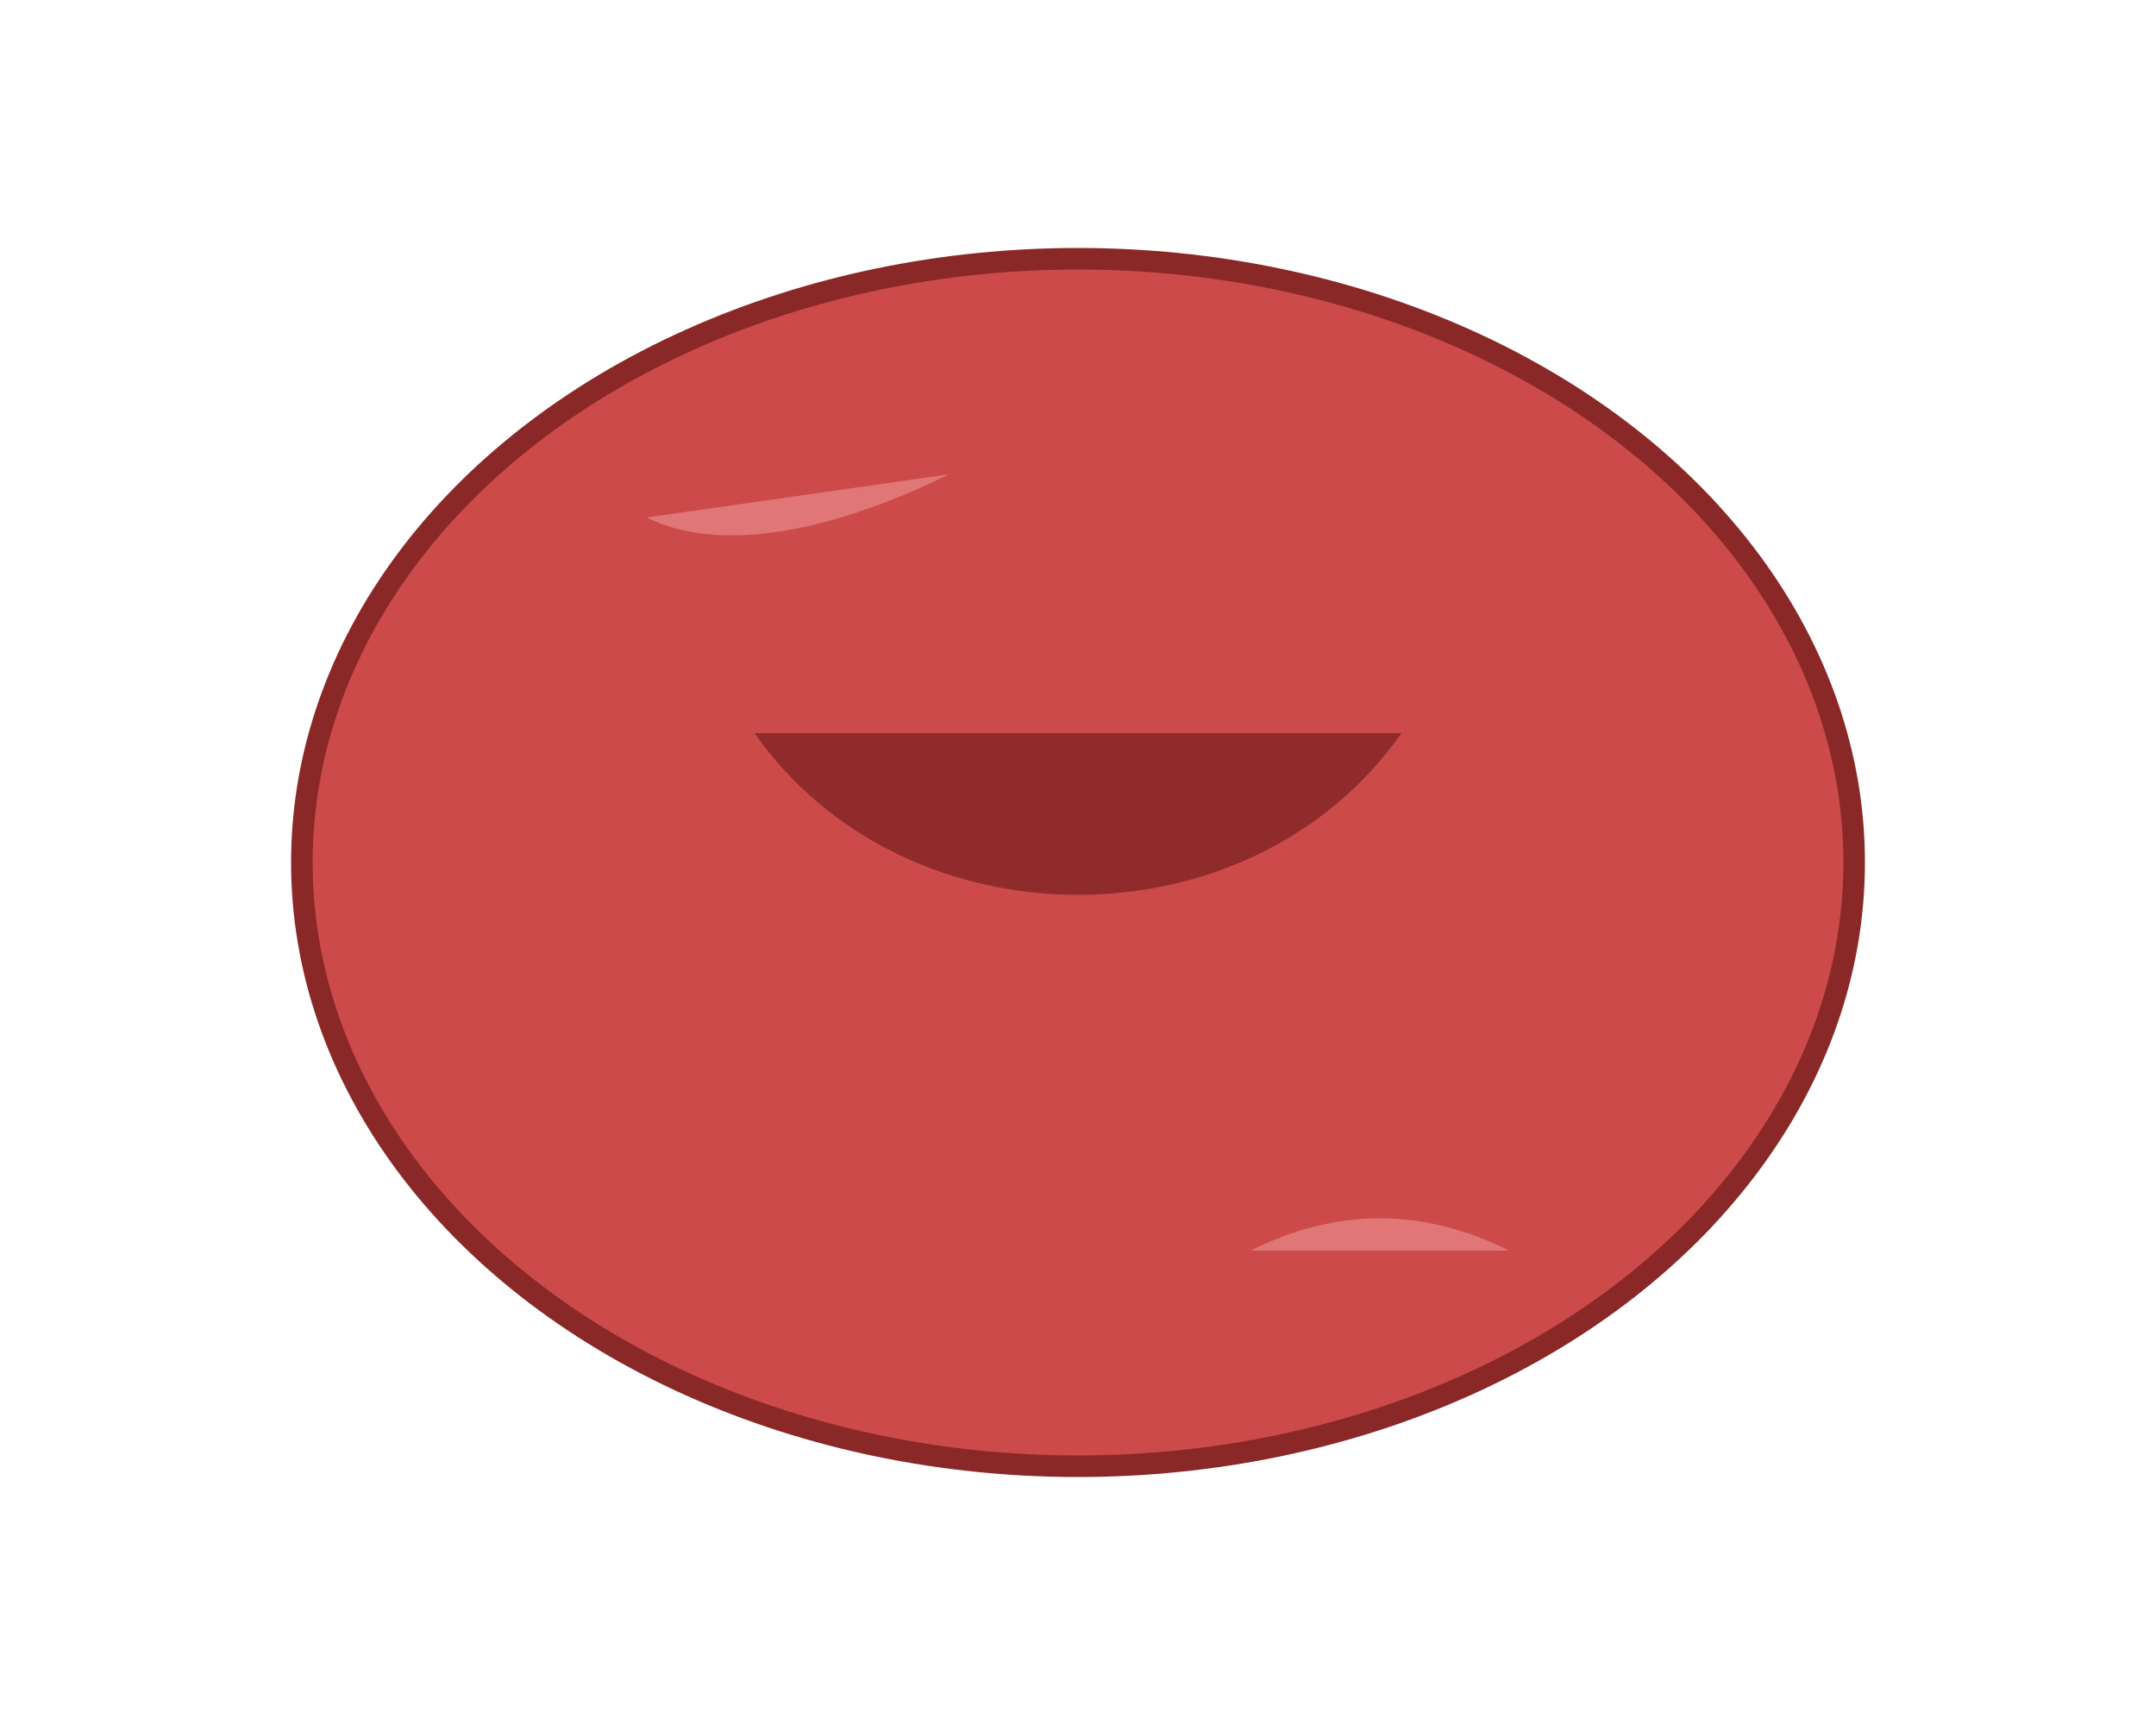 <?xml version="1.0" encoding="UTF-8"?>
<svg viewBox="0 0 500 400" xmlns="http://www.w3.org/2000/svg">
  <!-- White background -->
  <rect width="100%" height="100%" fill="white"/>
  
  <!-- Red blood cell (erythrocyte) - main cell body -->
  <ellipse cx="250" cy="200" rx="180" ry="140" fill="#cc4a4a" stroke="#8a2828" stroke-width="5"/>
  
  <!-- Central concavity (biconcave disc shape) -->
  <path d="M175 170 C210 220, 290 220, 325 170" 
        fill="#8a2828" stroke="none" fill-opacity="0.9"/>
  
  <!-- Light reflections (highlights) -->
  <path d="M150 120 C170 130, 200 120, 220 110" 
        fill="#e88a8a" stroke="none" fill-opacity="0.7"/>
  <path d="M290 290 C310 280, 330 280, 350 290" 
        fill="#e88a8a" stroke="none" fill-opacity="0.7"/>
</svg>